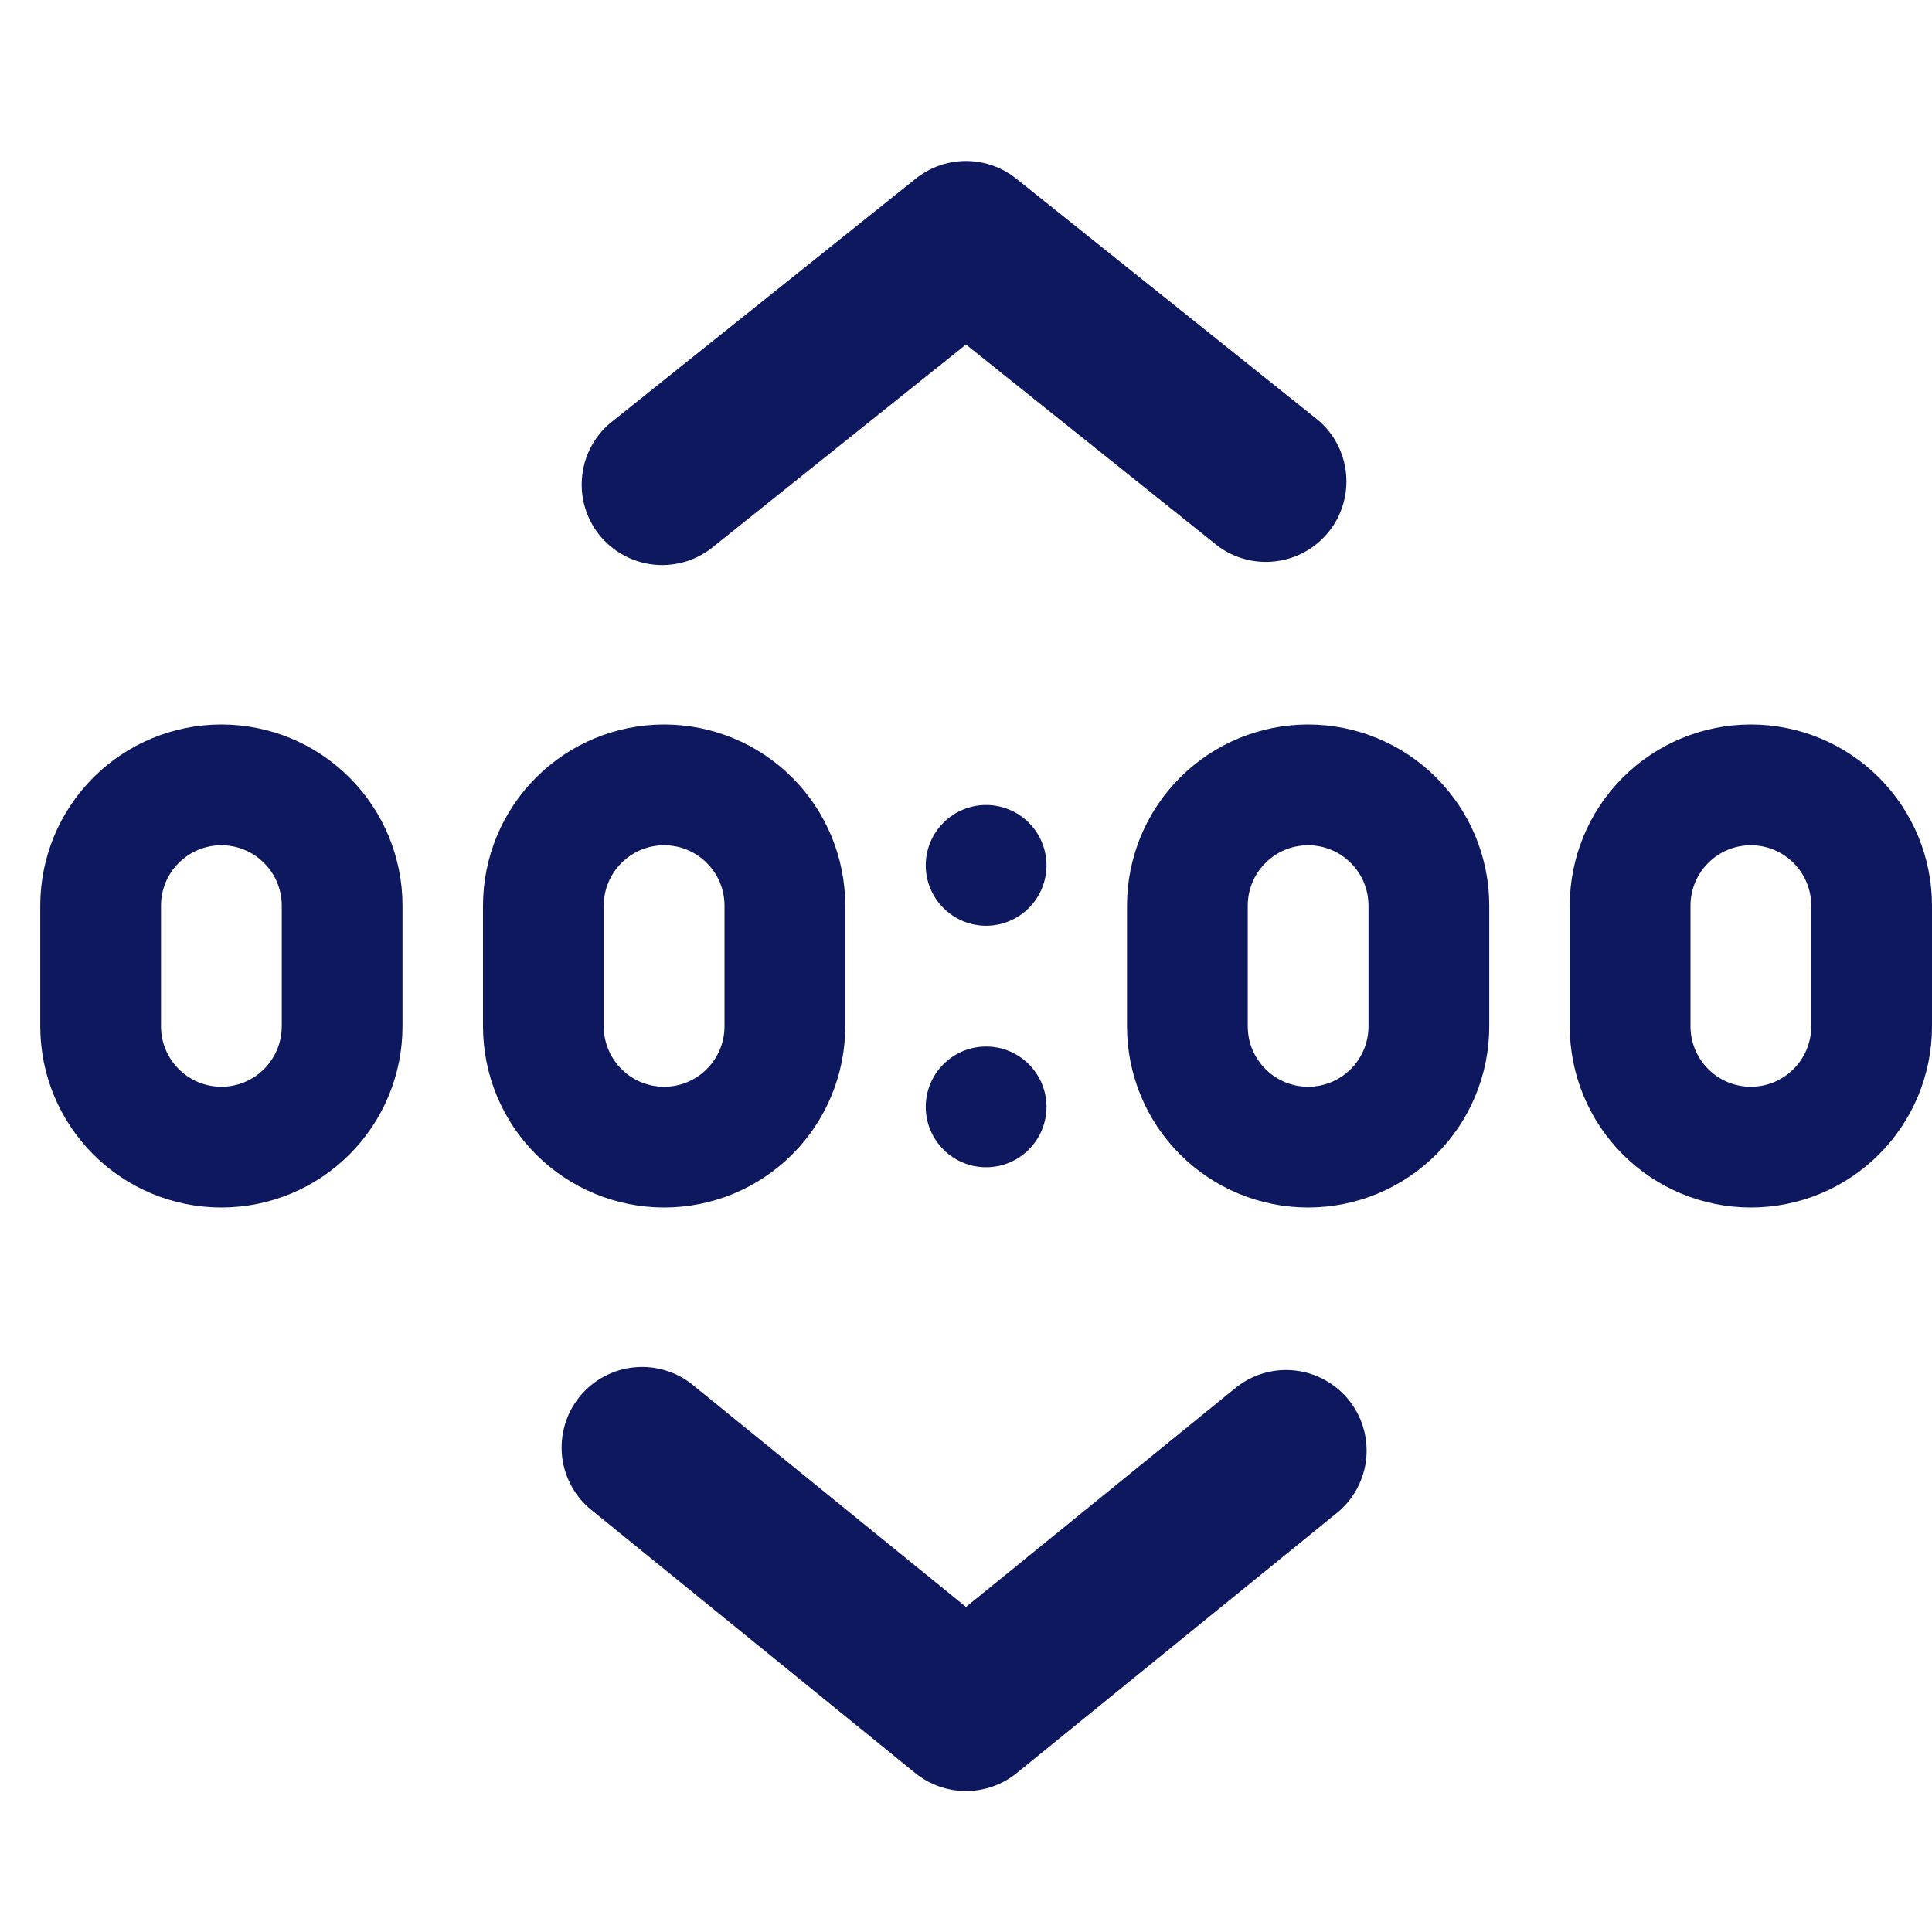 <svg width="24" height="24" viewBox="0 0 24 24" fill="none" xmlns="http://www.w3.org/2000/svg">
<path d="M12.625 2.22C12.448 2.078 12.227 2 12 2C11.773 2 11.552 2.078 11.375 2.22L7.625 5.22C7.518 5.3 7.428 5.401 7.361 5.517C7.294 5.633 7.25 5.761 7.234 5.894C7.217 6.027 7.227 6.162 7.263 6.291C7.3 6.42 7.361 6.54 7.445 6.645C7.529 6.749 7.633 6.836 7.751 6.899C7.869 6.963 7.998 7.002 8.132 7.015C8.265 7.028 8.399 7.013 8.527 6.973C8.655 6.932 8.773 6.867 8.875 6.78L12 4.28L15.125 6.78C15.333 6.936 15.593 7.005 15.851 6.972C16.109 6.94 16.344 6.808 16.506 6.606C16.669 6.403 16.746 6.145 16.721 5.886C16.697 5.628 16.573 5.389 16.375 5.22L12.625 2.22ZM2.75 9C2.153 9 1.581 9.237 1.159 9.659C0.737 10.081 0.5 10.653 0.5 11.25V12.75C0.5 13.347 0.737 13.919 1.159 14.341C1.581 14.763 2.153 15 2.75 15C3.347 15 3.919 14.763 4.341 14.341C4.763 13.919 5 13.347 5 12.75V11.25C5 10.954 4.942 10.662 4.829 10.389C4.716 10.116 4.55 9.868 4.341 9.659C4.132 9.45 3.884 9.284 3.611 9.171C3.338 9.058 3.045 9 2.75 9ZM2 11.25C2 11.051 2.079 10.86 2.22 10.72C2.36 10.579 2.551 10.5 2.75 10.5C2.949 10.5 3.14 10.579 3.28 10.72C3.421 10.86 3.5 11.051 3.5 11.25V12.75C3.5 12.949 3.421 13.139 3.28 13.28C3.14 13.421 2.949 13.5 2.75 13.5C2.551 13.5 2.36 13.421 2.22 13.28C2.079 13.139 2 12.949 2 12.75V11.25ZM8.25 9C7.653 9 7.081 9.237 6.659 9.659C6.237 10.081 6 10.653 6 11.25V12.75C6 13.347 6.237 13.919 6.659 14.341C7.081 14.763 7.653 15 8.25 15C8.847 15 9.419 14.763 9.841 14.341C10.263 13.919 10.5 13.347 10.5 12.75V11.25C10.5 10.653 10.263 10.081 9.841 9.659C9.419 9.237 8.847 9 8.25 9ZM7.5 11.25C7.5 11.051 7.579 10.86 7.72 10.72C7.86 10.579 8.051 10.5 8.25 10.5C8.449 10.5 8.64 10.579 8.78 10.72C8.921 10.86 9 11.051 9 11.25V12.75C9 12.949 8.921 13.139 8.78 13.28C8.64 13.421 8.449 13.5 8.25 13.5C8.051 13.5 7.86 13.421 7.72 13.28C7.579 13.139 7.5 12.949 7.5 12.75V11.25ZM14 11.25C14 10.653 14.237 10.081 14.659 9.659C15.081 9.237 15.653 9 16.25 9C16.847 9 17.419 9.237 17.841 9.659C18.263 10.081 18.5 10.653 18.5 11.25V12.75C18.5 13.347 18.263 13.919 17.841 14.341C17.419 14.763 16.847 15 16.25 15C15.653 15 15.081 14.763 14.659 14.341C14.237 13.919 14 13.347 14 12.75V11.25ZM16.25 10.5C16.051 10.5 15.86 10.579 15.72 10.72C15.579 10.86 15.5 11.051 15.5 11.25V12.75C15.5 12.949 15.579 13.139 15.72 13.28C15.86 13.421 16.051 13.5 16.25 13.5C16.449 13.5 16.64 13.421 16.78 13.28C16.921 13.139 17 12.949 17 12.75V11.25C17 11.051 16.921 10.86 16.78 10.72C16.64 10.579 16.449 10.5 16.25 10.5ZM21.75 9C21.153 9 20.581 9.237 20.159 9.659C19.737 10.081 19.5 10.653 19.5 11.25V12.75C19.5 13.347 19.737 13.919 20.159 14.341C20.581 14.763 21.153 15 21.75 15C22.347 15 22.919 14.763 23.341 14.341C23.763 13.919 24 13.347 24 12.75V11.25C24 10.653 23.763 10.081 23.341 9.659C22.919 9.237 22.347 9 21.75 9ZM21 11.25C21 11.051 21.079 10.86 21.22 10.72C21.36 10.579 21.551 10.5 21.75 10.5C21.949 10.5 22.14 10.579 22.28 10.72C22.421 10.86 22.5 11.051 22.5 11.25V12.75C22.5 12.949 22.421 13.139 22.28 13.28C22.14 13.421 21.949 13.5 21.75 13.5C21.551 13.5 21.36 13.421 21.22 13.28C21.079 13.139 21 12.949 21 12.75V11.25ZM13 10.75C13 10.949 12.921 11.139 12.78 11.28C12.64 11.421 12.449 11.5 12.25 11.5C12.051 11.5 11.86 11.421 11.72 11.28C11.579 11.139 11.5 10.949 11.5 10.75C11.5 10.551 11.579 10.36 11.72 10.22C11.86 10.079 12.051 10 12.25 10C12.449 10 12.64 10.079 12.78 10.22C12.921 10.36 13 10.551 13 10.75ZM12.25 14.5C12.449 14.5 12.64 14.421 12.78 14.28C12.921 14.139 13 13.949 13 13.75C13 13.551 12.921 13.36 12.78 13.22C12.64 13.079 12.449 13 12.25 13C12.051 13 11.86 13.079 11.72 13.22C11.579 13.36 11.5 13.551 11.5 13.75C11.5 13.949 11.579 14.139 11.72 14.28C11.86 14.421 12.051 14.5 12.25 14.5ZM12.63 22.026L16.63 18.776C16.827 18.606 16.95 18.366 16.973 18.107C16.995 17.848 16.917 17.59 16.753 17.389C16.589 17.187 16.353 17.057 16.095 17.026C15.837 16.995 15.577 17.066 15.37 17.224L12 19.962L8.63 17.224C8.529 17.136 8.411 17.07 8.283 17.029C8.156 16.988 8.022 16.973 7.888 16.985C7.755 16.996 7.625 17.035 7.507 17.098C7.389 17.16 7.284 17.247 7.2 17.35C7.116 17.454 7.053 17.574 7.016 17.703C6.979 17.831 6.968 17.966 6.983 18.099C6.999 18.232 7.042 18.36 7.108 18.477C7.174 18.593 7.264 18.695 7.37 18.776L11.37 22.026C11.548 22.17 11.771 22.249 12 22.249C12.229 22.249 12.452 22.17 12.63 22.026Z" fill="#0E185F"/>
</svg>

